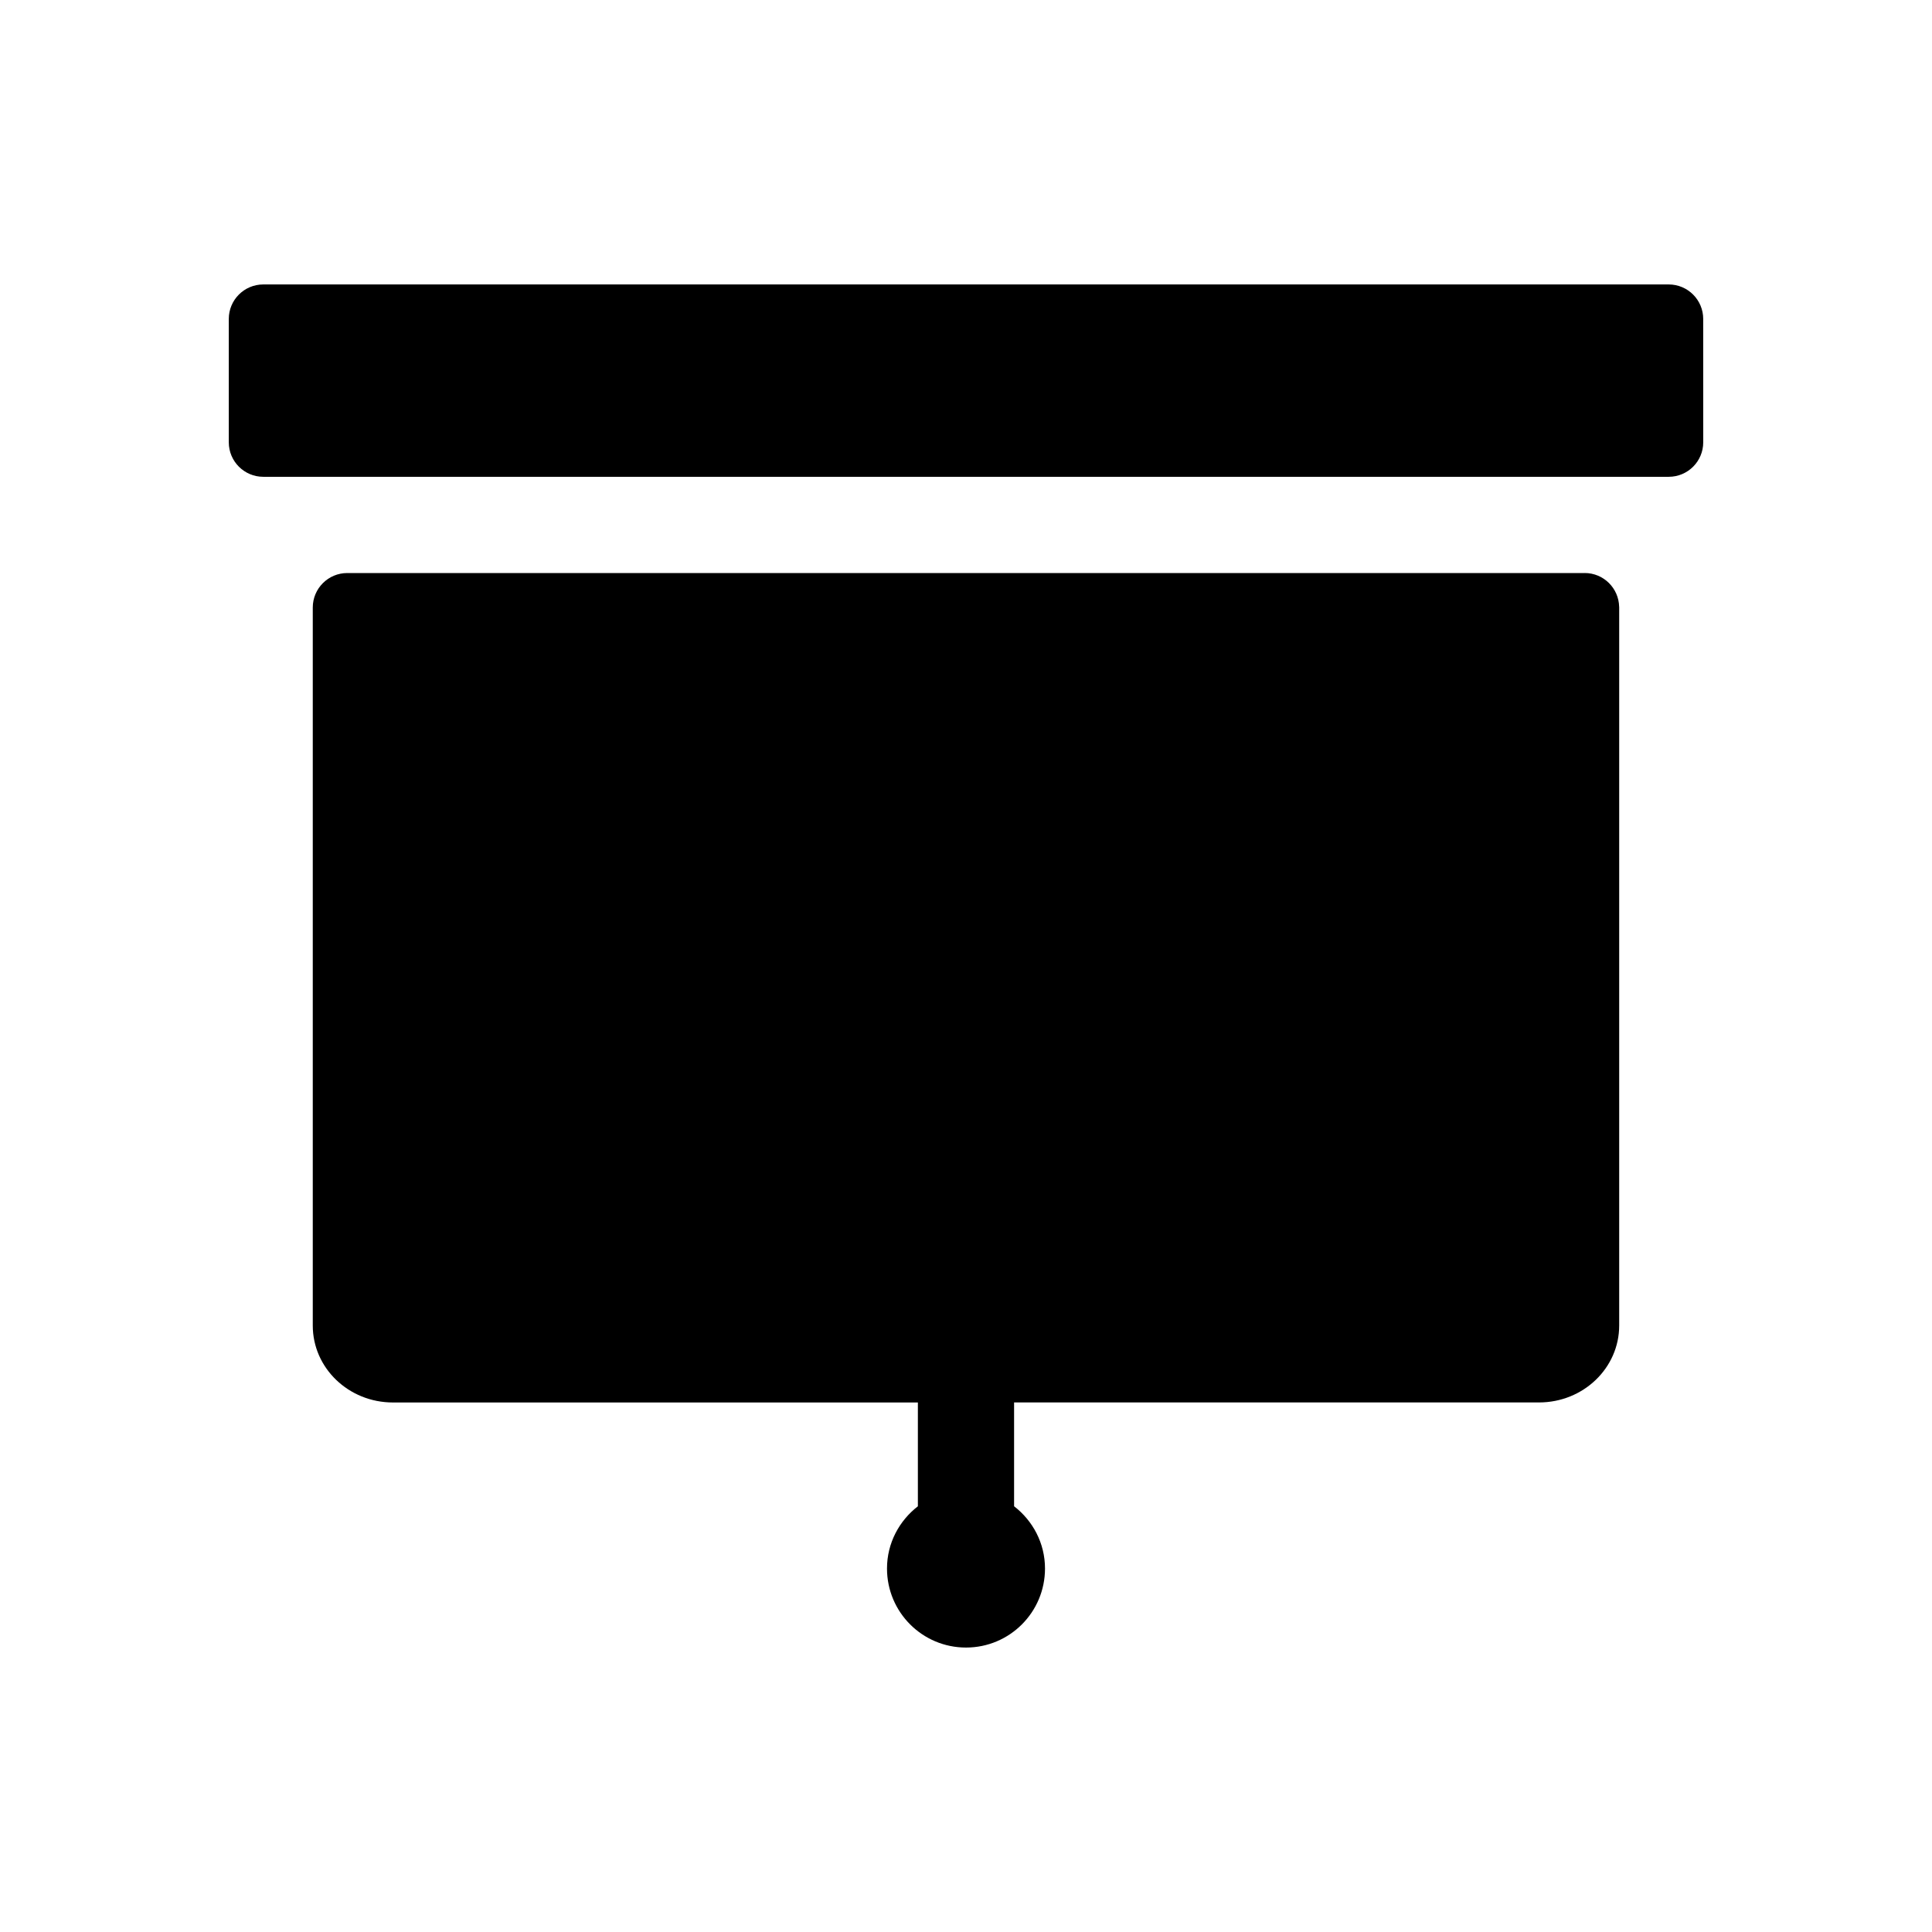 <svg xmlns="http://www.w3.org/2000/svg" width="100" height="100" viewBox="0 0 100 100"><path d="M88.158 16.51c0-.987-.798-1.786-1.785-1.787H13.628c-.987 0-1.786.8-1.786 1.785v6.386c0 .986.8 1.785 1.786 1.785h72.746c.987 0 1.785-.8 1.785-1.786l-.002-6.385zM82.026 29.66H17.974c-.986 0-1.785.8-1.785 1.785V68.61c0 2.2 1.856 3.982 4.15 3.982h27.17v5.373c-.965.748-1.598 1.906-1.598 3.222 0 2.26 1.83 4.09 4.09 4.09s4.088-1.83 4.088-4.09c0-1.317-.634-2.476-1.6-3.223V72.59h27.17c2.293 0 4.15-1.78 4.15-3.982V31.412h-.002c-.02-.97-.808-1.752-1.782-1.753z"/></svg>